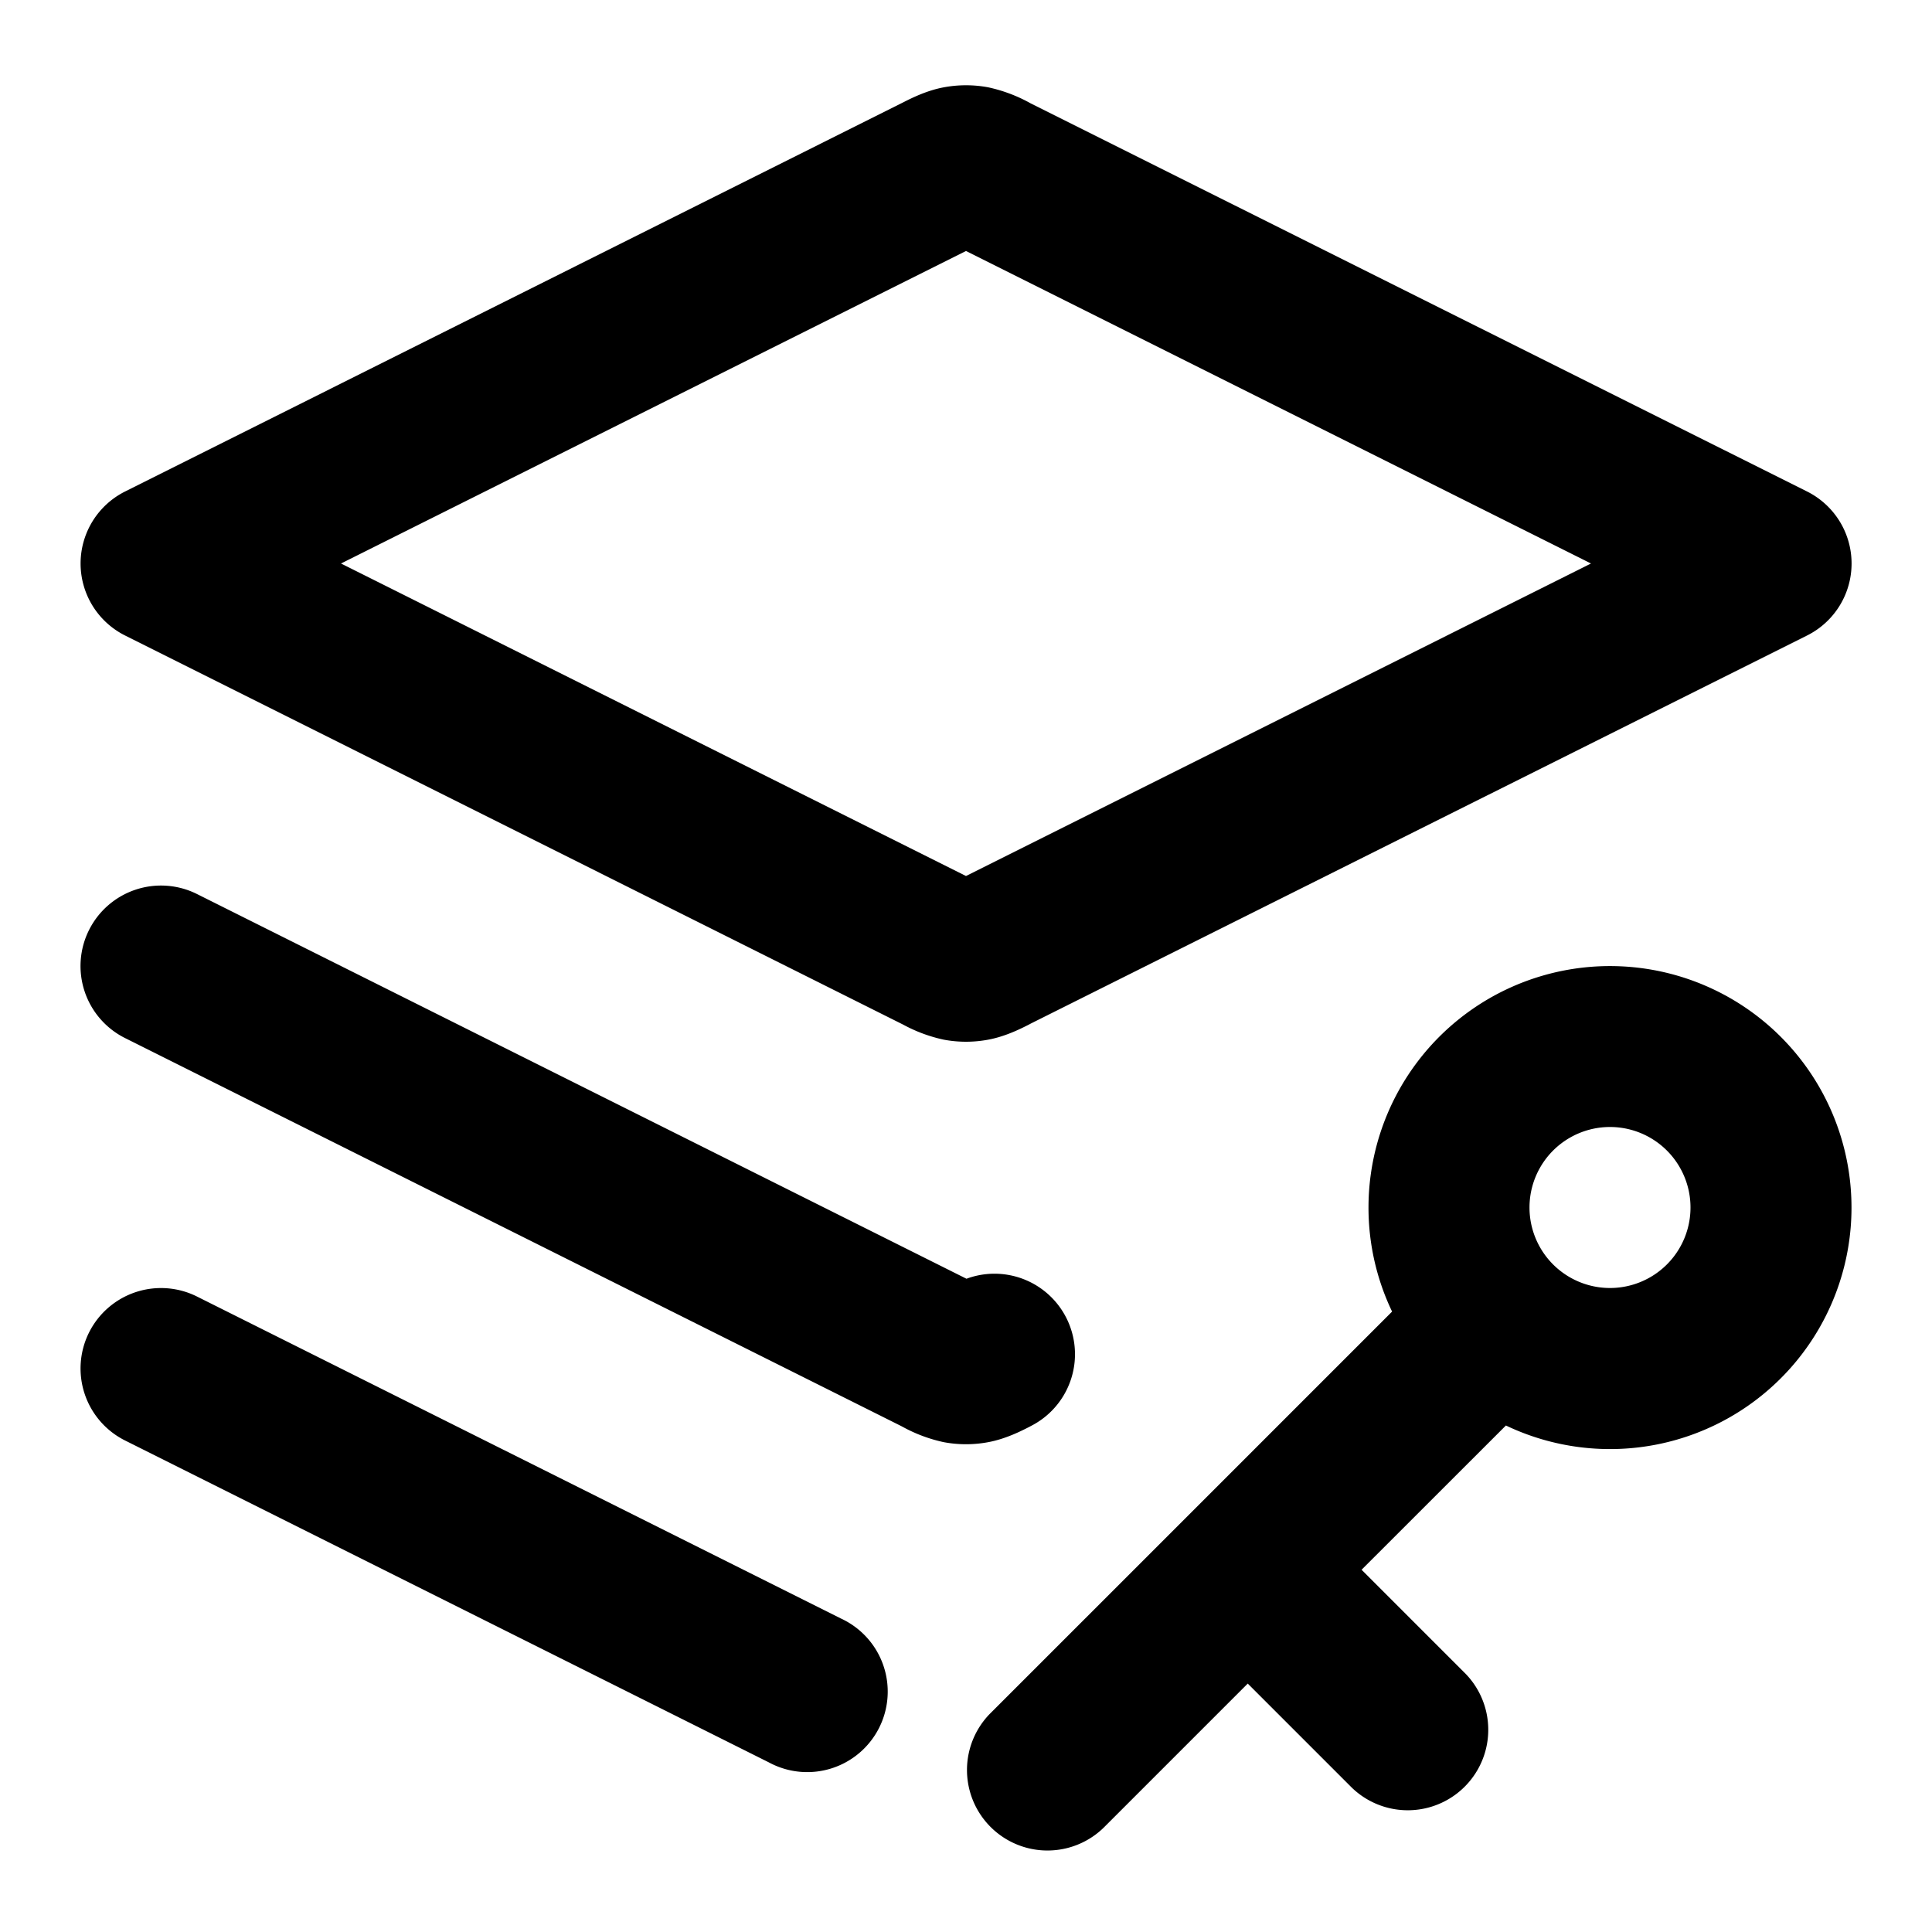 <svg xmlns="http://www.w3.org/2000/svg" width="24" height="24" viewBox="0 0 24 24">
  <path fill-rule="evenodd" d="M12 3.118 19.764 7 12 10.882 4.236 7 12 3.118Zm-.197 7.862Zm.394 0Zm-.474-9.895a1.5 1.5 0 0 1 .554 0 1.902 1.902 0 0 1 .528.2l9.642 4.82a1 1 0 0 1 0 1.79l-9.642 4.82-.026.014c-.093.047-.286.146-.502.186a1.5 1.5 0 0 1-.554 0 1.885 1.885 0 0 1-.502-.186l-.026-.013-9.642-4.822a1 1 0 0 1 0-1.788l9.642-4.822.026-.013c.093-.047.286-.146.502-.186ZM1.106 11.553a1 1 0 0 1 1.341-.447l9.559 4.779a1 1 0 0 1 .799 1.83l-.026.014c-.093.047-.286.146-.502.186a1.5 1.5 0 0 1-.554 0 1.885 1.885 0 0 1-.502-.186l-.026-.014-9.642-4.82a1 1 0 0 1-.447-1.342Zm10.697 4.427Zm.394 0ZM20 14a1 1 0 1 0 0 2 1 1 0 0 0 0-2Zm-3 1a3 3 0 1 1 1.707 2.708L16.914 19.5l1.293 1.293a1 1 0 0 1-1.414 1.414L15.5 20.914l-1.793 1.793a1 1 0 0 1-1.414-1.414l5-5A2.988 2.988 0 0 1 17 15ZM1.106 16.553a1 1 0 0 1 1.341-.447l8 4a1 1 0 1 1-.894 1.788l-8-4a1 1 0 0 1-.447-1.341Z" clip-rule="evenodd"/>
</svg>
